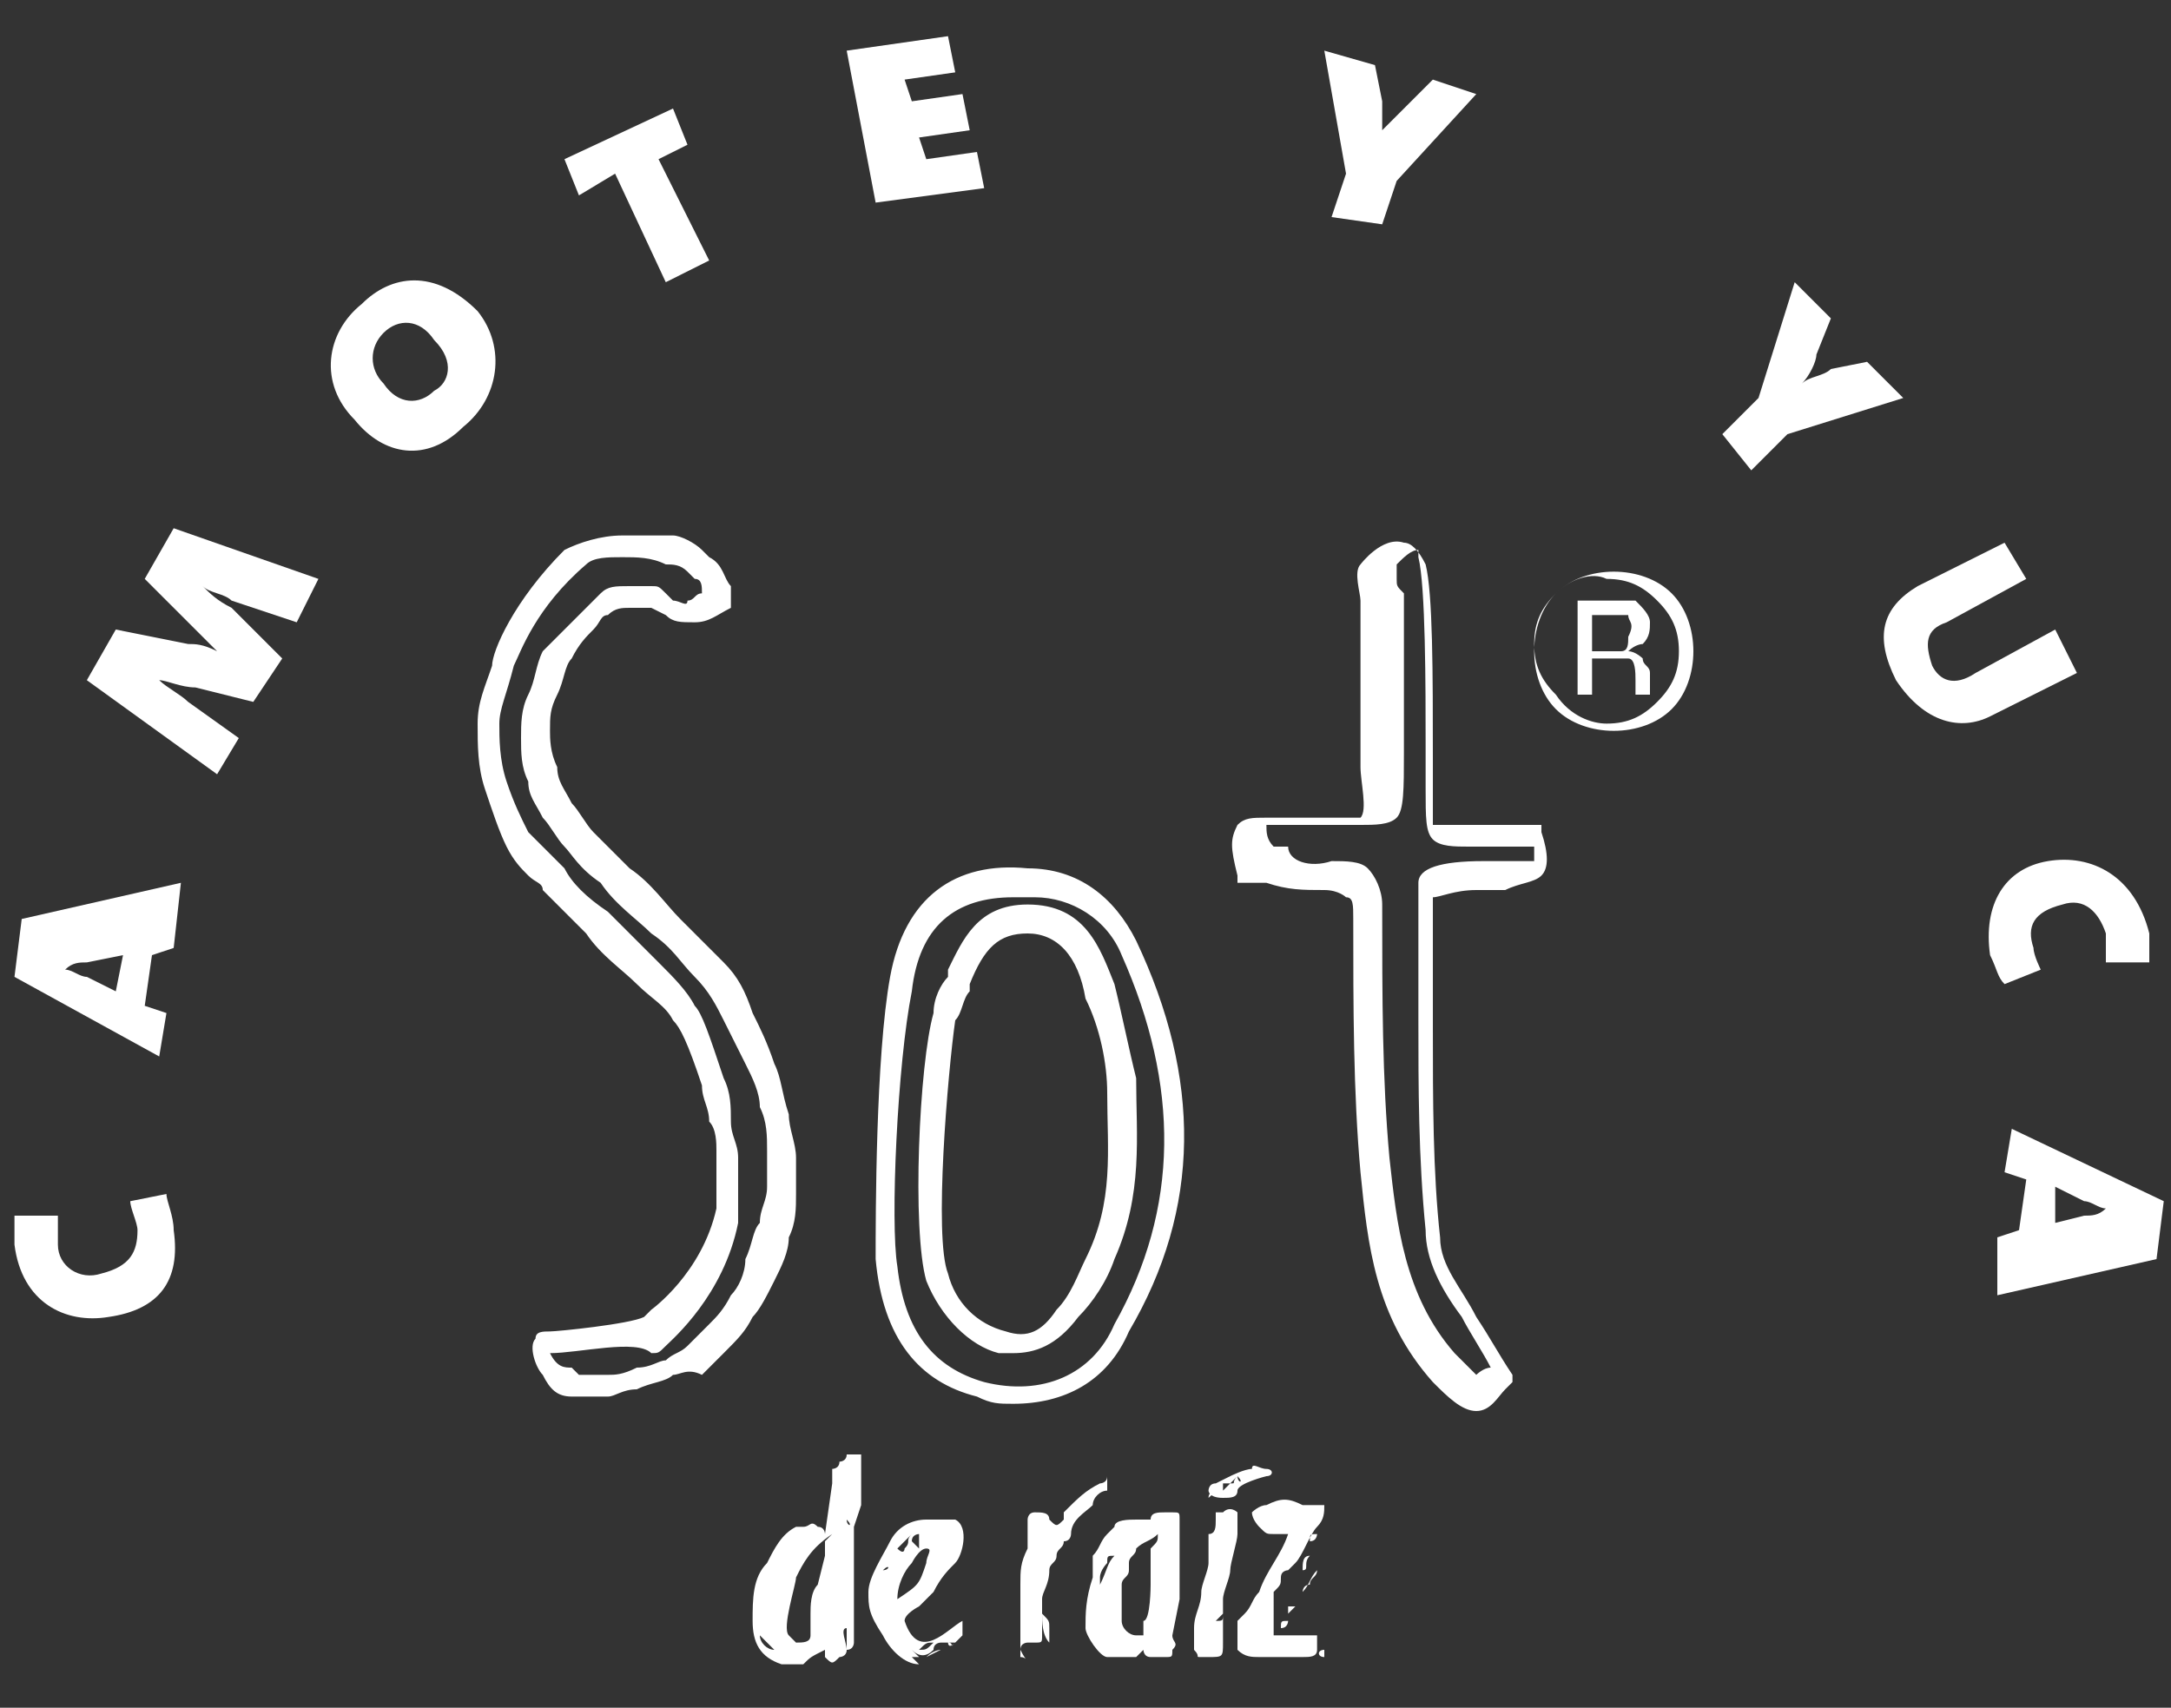 <?xml version="1.0" encoding="utf-8"?>
<!-- Generator: Adobe Illustrator 21.0.0, SVG Export Plug-In . SVG Version: 6.00 Build 0)  -->
<svg version="1.1" id="Layer_1" xmlns="http://www.w3.org/2000/svg" xmlns:xlink="http://www.w3.org/1999/xlink" x="0px" y="0px"
	 viewBox="0 0 30 23.6" style="enable-background:new 0 0 30 23.6;" xml:space="preserve">
<rect x="0" y="0" width="30" height="23.6" fill="#333333" stroke="none"/>
<style type="text/css">
	.st0{fill:#FFFFFF;}
</style>
<g>
	<g>
		<g>
			<path class="st0" d="M2.4,17c0.1,0.7-0.2,1.1-0.9,1.2c-0.6,0.1-1.2-0.2-1.3-1c0-0.1,0-0.3,0-0.4l0.6,0c0,0.1,0,0.3,0,0.4
				c0,0.3,0.3,0.5,0.6,0.4c0.4-0.1,0.5-0.3,0.5-0.6c0-0.1-0.1-0.3-0.1-0.4l0.5-0.1C2.3,16.6,2.4,16.8,2.4,17z"/>
			<path class="st0" d="M2.4,13.1l-0.3,0.1L2,13.9L2.3,14l-0.1,0.6l-2-1.1l0.1-0.8l2.2-0.5L2.4,13.1z M1.2,13.3
				c-0.1,0-0.2,0-0.3,0.1l0,0c0.1,0,0.2,0.1,0.3,0.1l0.4,0.2l0.1-0.5L1.2,13.3z"/>
			<path class="st0" d="M4.1,8.6L3.2,8.3C3.1,8.2,2.9,8.2,2.8,8.1l0,0C2.9,8.2,3,8.3,3.2,8.4l0.7,0.7L3.5,9.7L2.7,9.5
				c-0.2,0-0.4-0.1-0.5-0.1l0,0c0.1,0.1,0.3,0.2,0.4,0.3l0.7,0.5L3,10.7L1.2,9.4l0.4-0.7l1,0.2C2.7,8.9,2.8,8.9,3,9l0,0
				C2.9,8.9,2.8,8.8,2.7,8.7L2,8l0.4-0.7L4.4,8L4.1,8.6z"/>
			<path class="st0" d="M6.4,5.9C5.9,6.4,5.3,6.3,4.9,5.8C4.4,5.3,4.5,4.6,5,4.2c0.4-0.4,1-0.5,1.6,0.1C7,4.8,6.9,5.5,6.4,5.9z
				 M5.3,4.6c-0.2,0.2-0.2,0.5,0,0.7c0.2,0.3,0.5,0.3,0.7,0.1C6.2,5.3,6.3,5,6,4.7C5.8,4.4,5.5,4.4,5.3,4.6z"/>
			<path class="st0" d="M9.1,2.2l0.7,1.4L9.2,3.9L8.5,2.4L8,2.7L7.8,2.2l1.5-0.7l0.2,0.5L9.1,2.2z"/>
			<path class="st0" d="M12.1,2.8l-0.4-2.1l1.4-0.2L13.2,1l-0.7,0.1l0.1,0.3l0.7-0.1l0.1,0.5l-0.7,0.1l0.1,0.3l0.7-0.1l0.1,0.5
				L12.1,2.8z"/>
			<path class="st0" d="M19.3,2.5l-0.2,0.6L18.4,3l0.2-0.6l-0.3-1.7L19,0.9l0.1,0.5c0,0.1,0,0.3,0,0.4l0,0c0.1-0.1,0.2-0.2,0.3-0.3
				l0.4-0.4l0.6,0.2L19.3,2.5z"/>
			<path class="st0" d="M24.7,6l-0.5,0.5L23.8,6l0.5-0.5l0.5-1.6l0.5,0.5l-0.2,0.5c0,0.1-0.1,0.3-0.2,0.4l0,0
				c0.1-0.1,0.3-0.1,0.4-0.2L25.8,5l0.5,0.5L24.7,6z"/>
			<path class="st0" d="M26.2,9.4c-0.3-0.6-0.2-1,0.3-1.3l1.2-0.6L28,8l-1.1,0.6c-0.3,0.1-0.3,0.3-0.2,0.6c0.1,0.2,0.3,0.3,0.6,0.1
				l1.1-0.6l0.3,0.6l-1.2,0.6C27.1,10.1,26.6,10,26.2,9.4z"/>
			<path class="st0" d="M27.5,13.2c-0.1-0.7,0.2-1.2,0.8-1.3c0.6-0.1,1.2,0.2,1.4,1c0,0.1,0,0.3,0,0.4l-0.6,0c0-0.1,0-0.3,0-0.4
				c-0.1-0.3-0.3-0.5-0.6-0.4c-0.4,0.1-0.5,0.3-0.4,0.6c0,0.1,0.1,0.3,0.1,0.3l-0.5,0.2C27.6,13.5,27.6,13.4,27.5,13.2z"/>
			<path class="st0" d="M27.6,17.1l0.3-0.1l0.1-0.7l-0.3-0.1l0.1-0.6l2.1,1l-0.1,0.8l-2.2,0.5L27.6,17.1z M28.8,16.8
				c0.1,0,0.2,0,0.3-0.1l0,0c-0.1,0-0.2-0.1-0.3-0.1l-0.4-0.2l0,0.5L28.8,16.8z"/>
		</g>
	</g>
	<g>
		<g>
			<defs>
				<path id="SVGID_1_" d="M20.4,19.5c-0.2,0-0.4-0.2-0.6-0.4c-0.8-0.9-0.9-1.9-1-2.9c-0.1-1.1-0.1-2.3-0.1-3.5c0-0.2,0-0.3-0.1-0.3
					c0,0-0.1-0.1-0.3-0.1c-0.3,0-0.5,0-0.8-0.1c-0.1,0-0.2,0-0.3,0l-0.1,0l0-0.1c-0.1-0.4-0.1-0.5,0-0.7c0.1-0.1,0.2-0.1,0.4-0.1
					c0.1,0,0.2,0,0.3,0l0.2,0c0.2,0,0.4,0,0.5,0l0.1,0c0.1,0,0.2,0,0.2,0c0.1-0.1,0-0.5,0-0.7c0-0.3,0-0.7,0-1c0-0.4,0-0.7,0-1.1
					c0,0,0-0.1,0-0.2c0-0.1-0.1-0.4,0-0.5c0,0,0.3-0.4,0.6-0.3c0.1,0,0.2,0.1,0.3,0.3c0.1,0.4,0.1,1.5,0.1,2.7c0,0.2,0,0.4,0,0.5
					c0,0.3,0,0.4,0,0.4c0,0,0.2,0,0.3,0c0.2,0,0.4,0,0.8,0c0.1,0,0.1,0,0.2,0l0.2,0l0,0.1c0.1,0.3,0.1,0.5,0,0.6
					c-0.1,0.1-0.3,0.1-0.5,0.2c-0.1,0-0.2,0-0.3,0l-0.1,0c-0.3,0-0.5,0.1-0.6,0.1c0,0.6,0,1.2,0,1.8c0,1,0,2,0.1,2.9
					c0,0.4,0.3,0.7,0.5,1.1c0.2,0.3,0.3,0.5,0.5,0.8l0,0.1l-0.1,0.1C20.7,19.3,20.6,19.5,20.4,19.5C20.4,19.5,20.4,19.5,20.4,19.5z
					 M18.4,11.9c0.2,0,0.4,0,0.5,0.1c0.1,0.1,0.2,0.3,0.2,0.5c0,1.3,0,2.4,0.1,3.5c0.1,0.9,0.2,1.9,0.9,2.7c0.2,0.2,0.3,0.3,0.3,0.3
					c0,0,0.1-0.1,0.2-0.1c-0.1-0.2-0.3-0.5-0.4-0.7c-0.3-0.4-0.5-0.8-0.5-1.2c-0.1-1-0.1-2-0.1-2.9c0-0.6,0-1.3,0-1.9v0
					c0-0.2,0.3-0.3,0.9-0.3l0.1,0c0.1,0,0.2,0,0.3,0c0.1,0,0.3,0,0.3,0c0,0,0-0.1,0-0.2c0,0-0.1,0-0.1,0c-0.3,0-0.6,0-0.8,0
					c-0.2,0-0.4,0-0.5-0.1c-0.1-0.1-0.1-0.3-0.1-0.7c0-0.1,0-0.3,0-0.6c0-0.8,0-2.2-0.1-2.6c0,0,0-0.1,0-0.1c-0.1,0-0.2,0.1-0.3,0.2
					c0,0,0,0.1,0,0.2c0,0.1,0,0.1,0.1,0.2c0,0.4,0,0.8,0,1.2c0,0.3,0,0.7,0,1c0,0.5,0,0.8-0.1,0.9c-0.1,0.1-0.3,0.1-0.5,0.1l-0.1,0
					c-0.1,0-0.3,0-0.5,0l-0.2,0c-0.1,0-0.2,0-0.3,0c-0.1,0-0.1,0-0.2,0c0,0.1,0,0.2,0.1,0.3c0.1,0,0.1,0,0.2,0
					C17.8,11.9,18.1,12,18.4,11.9C18.3,11.9,18.4,11.9,18.4,11.9z M14,19.4c-0.2,0-0.3,0-0.5-0.1c-0.8-0.2-1.3-0.8-1.4-1.9
					c0-0.6,0-2.8,0.2-3.9c0.2-1.1,0.9-1.6,1.9-1.5c0.7,0,1.2,0.4,1.5,1l0,0c0.9,1.9,0.9,3.7-0.1,5.4C15.3,19.1,14.7,19.4,14,19.4z
					 M14,12.4c-0.8,0-1.3,0.4-1.4,1.3c-0.2,1-0.3,3.2-0.2,3.8c0.1,0.9,0.5,1.4,1.2,1.6c0.8,0.2,1.5-0.1,1.8-0.8
					c0.9-1.6,0.9-3.3,0.1-5.1l0,0c-0.2-0.5-0.7-0.8-1.2-0.8C14.1,12.4,14.1,12.4,14,12.4z M14,18.7c-0.1,0-0.1,0-0.2,0
					c-0.4-0.1-0.8-0.5-1-1c-0.2-0.7-0.1-3,0.1-3.7c0-0.2,0.1-0.4,0.2-0.5l0-0.1c0.2-0.4,0.4-0.9,1.1-0.9c0,0,0,0,0,0
					c0.8,0,1,0.6,1.2,1.1c0.1,0.4,0.2,0.9,0.3,1.3c0,0.8,0.1,1.6-0.3,2.5l0,0c-0.1,0.3-0.3,0.6-0.5,0.8C14.6,18.6,14.3,18.7,14,18.7
					z M14.2,12.9c-0.4,0-0.6,0.2-0.8,0.7l0,0.1c-0.1,0.1-0.1,0.3-0.2,0.4c-0.1,0.7-0.3,3-0.1,3.5c0.1,0.4,0.4,0.7,0.8,0.8
					c0.3,0.1,0.5,0,0.7-0.3c0.2-0.2,0.3-0.5,0.4-0.7l0,0c0.4-0.8,0.3-1.5,0.3-2.3c0-0.4-0.1-0.9-0.3-1.3
					C14.9,13.2,14.6,12.9,14.2,12.9C14.2,12.9,14.2,12.9,14.2,12.9z M8.2,19.3c-0.1,0-0.2,0-0.2,0l-0.1,0c-0.2,0-0.3-0.1-0.4-0.3
					c-0.1-0.1-0.2-0.4-0.1-0.5c0-0.1,0.1-0.1,0.2-0.1c0.1,0,1.1-0.1,1.3-0.2c0,0,0.1-0.1,0.1-0.1l0,0c0,0,0.7-0.5,0.9-1.4l0-0.1
					c0-0.1,0-0.2,0-0.3c0-0.2,0-0.3,0-0.4c0-0.1,0-0.3-0.1-0.4c0-0.2-0.1-0.3-0.1-0.5l0,0c-0.2-0.6-0.3-0.8-0.4-0.9
					c-0.1-0.2-0.3-0.3-0.5-0.5c-0.2-0.2-0.5-0.4-0.7-0.7c-0.3-0.3-0.5-0.5-0.6-0.6c0-0.1-0.1-0.1-0.2-0.2c-0.1-0.1-0.2-0.2-0.3-0.4
					c-0.1-0.2-0.2-0.5-0.3-0.8c-0.1-0.3-0.1-0.6-0.1-0.9c0-0.3,0.1-0.5,0.2-0.8C6.8,9,7.1,8.3,7.8,7.6C8,7.5,8.3,7.4,8.6,7.4l0,0
					c0.3,0,0.5,0,0.7,0c0.1,0,0.3,0.1,0.4,0.2l0.1,0.1C10,7.8,10,8,10.1,8.1c0,0.1,0,0.1,0,0.2l0,0.1l0,0C9.9,8.5,9.8,8.6,9.6,8.6
					c-0.2,0-0.3,0-0.4-0.1L9,8.4c0,0,0,0-0.1,0c0,0-0.1,0-0.2,0c-0.1,0-0.2,0-0.3,0.1c-0.1,0-0.1,0.1-0.2,0.2C8.1,8.8,8,8.9,7.9,9.1
					C7.8,9.2,7.8,9.4,7.7,9.6c-0.1,0.2-0.1,0.3-0.1,0.5c0,0.1,0,0.3,0.1,0.5c0,0.2,0.1,0.3,0.2,0.5c0.1,0.1,0.2,0.3,0.3,0.4
					c0.1,0.1,0.2,0.2,0.5,0.5c0.3,0.2,0.5,0.5,0.7,0.7c0.2,0.2,0.4,0.4,0.6,0.6c0.2,0.2,0.3,0.4,0.4,0.7c0.1,0.2,0.2,0.4,0.3,0.7
					c0.1,0.2,0.1,0.4,0.2,0.7c0,0.2,0.1,0.4,0.1,0.6c0,0.2,0,0.4,0,0.5c0,0.2,0,0.4-0.1,0.6c0,0.2-0.1,0.4-0.2,0.6
					c-0.1,0.2-0.2,0.4-0.3,0.5c-0.1,0.2-0.2,0.3-0.4,0.5c-0.1,0.1-0.2,0.2-0.3,0.3l0,0C9.5,18.9,9.4,19,9.3,19
					c-0.1,0.1-0.3,0.1-0.5,0.2c-0.2,0-0.3,0.1-0.4,0.1C8.4,19.3,8.3,19.3,8.2,19.3z M7.6,18.7C7.6,18.8,7.6,18.8,7.6,18.7
					c0.1,0.2,0.2,0.2,0.3,0.2L8,19c0.1,0,0.3,0,0.4,0c0.1,0,0.2,0,0.4-0.1c0.2,0,0.3-0.1,0.4-0.1c0.1-0.1,0.2-0.1,0.3-0.2l0,0
					c0.1-0.1,0.2-0.2,0.3-0.3c0.1-0.1,0.2-0.2,0.3-0.4c0.1-0.1,0.2-0.3,0.2-0.5c0.1-0.2,0.1-0.4,0.2-0.5c0-0.2,0.1-0.3,0.1-0.5
					c0-0.2,0-0.4,0-0.5c0-0.2,0-0.4-0.1-0.6c0-0.2-0.1-0.4-0.2-0.6c-0.1-0.2-0.2-0.4-0.3-0.6c-0.1-0.2-0.2-0.4-0.4-0.6
					c-0.2-0.2-0.3-0.4-0.6-0.6c-0.2-0.2-0.5-0.4-0.7-0.7c-0.3-0.2-0.4-0.4-0.5-0.5c-0.1-0.1-0.2-0.3-0.3-0.4
					c-0.1-0.2-0.2-0.3-0.2-0.5c-0.1-0.2-0.1-0.4-0.1-0.6c0-0.2,0-0.4,0.1-0.6c0.1-0.2,0.1-0.4,0.2-0.6C7.8,8.7,7.9,8.6,8,8.5
					c0.1-0.1,0.2-0.2,0.3-0.3c0.1-0.1,0.2-0.1,0.4-0.1c0.2,0,0.3,0,0.3,0c0.1,0,0.1,0,0.2,0.1l0.1,0.1c0.1,0,0.2,0.1,0.2,0
					c0.1,0,0.1-0.1,0.2-0.1c0,0,0,0,0,0C9.7,8.1,9.7,8,9.6,8L9.5,7.9C9.4,7.8,9.3,7.8,9.2,7.8C9,7.7,8.8,7.7,8.6,7.7l0,0
					c-0.2,0-0.4,0-0.5,0.1c-0.7,0.6-0.9,1.2-1,1.4C7,9.6,6.9,9.8,6.9,10c0,0.2,0,0.5,0.1,0.8c0.1,0.3,0.2,0.5,0.3,0.7
					c0.1,0.1,0.2,0.2,0.3,0.3c0.1,0.1,0.1,0.1,0.2,0.2c0.1,0.2,0.3,0.4,0.6,0.6c0.3,0.3,0.5,0.5,0.7,0.7c0.2,0.2,0.4,0.4,0.5,0.6
					c0.1,0.1,0.2,0.4,0.4,1l0,0c0.1,0.2,0.1,0.4,0.1,0.6c0,0.2,0.1,0.3,0.1,0.5c0,0.1,0,0.3,0,0.5c0,0.1,0,0.2,0,0.3l0,0.1
					c-0.2,1-0.9,1.6-1,1.7c-0.1,0.1-0.1,0.1-0.2,0.1C8.8,18.5,8,18.7,7.6,18.7z M10,8.4L10,8.4C10,8.4,10,8.4,10,8.4z M22.5,8.5
					c-0.1,0-0.2,0-0.3,0H22v0.5h0.2c0.1,0,0.2,0,0.2,0c0.1,0,0.1-0.1,0.1-0.2C22.6,8.6,22.5,8.6,22.5,8.5 M22.2,8.3
					c0.2,0,0.3,0,0.4,0c0.1,0.1,0.2,0.2,0.2,0.3c0,0.1,0,0.2-0.1,0.3c0,0-0.1,0-0.2,0.1c0.1,0,0.2,0.1,0.2,0.1
					c0,0.1,0.1,0.1,0.1,0.2v0.1c0,0,0,0.1,0,0.1c0,0,0,0.1,0,0.1l0,0l-0.2,0c0,0,0,0,0,0c0,0,0,0,0,0l0,0V9.4c0-0.1,0-0.3-0.1-0.3
					c0,0-0.1,0-0.3,0l-0.2,0v0.5h-0.2V8.3L22.2,8.3z M21.5,8.2c-0.2,0.2-0.3,0.4-0.3,0.7c0,0.3,0.1,0.5,0.3,0.7
					C21.7,9.9,22,10,22.2,10c0.3,0,0.5-0.1,0.7-0.3c0.2-0.2,0.3-0.4,0.3-0.7c0-0.3-0.1-0.5-0.3-0.7c-0.2-0.2-0.4-0.3-0.7-0.3
					C22,7.9,21.7,8,21.5,8.2 M23.1,9.8c-0.2,0.2-0.5,0.3-0.8,0.3c-0.3,0-0.6-0.1-0.8-0.3c-0.2-0.2-0.3-0.5-0.3-0.8
					c0-0.3,0.1-0.6,0.3-0.8c0.2-0.2,0.5-0.3,0.8-0.3c0.3,0,0.6,0.1,0.8,0.3c0.2,0.2,0.3,0.5,0.3,0.8C23.4,9.3,23.3,9.6,23.1,9.8"/>
			</defs>
			<use xlink:href="#SVGID_1_"  style="overflow:visible;fill:#FFFFFF;"/>
			<clipPath id="SVGID_2_">
				<use xlink:href="#SVGID_1_"  style="overflow:visible;"/>
			</clipPath>
		</g>
	</g>
	<g>
		<g>
			<path class="st0" d="M11.1,23C11,23,11,23,10.8,23c-0.3-0.1-0.4-0.3-0.4-0.6c0-0.3,0-0.6,0.2-0.8c0.1-0.2,0.2-0.4,0.4-0.5
				c0,0,0.1,0,0.1,0c0.1,0,0.1-0.1,0.2,0c0.1,0,0.1,0.1,0.1,0.1c0,0,0,0,0,0l0.1-0.7c0,0,0-0.1,0-0.1c0,0,0,0,0-0.1
				c0,0,0.1,0,0.1-0.1c0,0,0.1,0,0.1-0.1c0,0,0,0,0,0c0.1,0,0.1,0,0.2,0c0,0,0,0,0,0.1c0,0,0,0.1,0,0.1c0,0.1,0,0.2,0,0.2
				c0,0.1,0,0.2,0,0.3c0,0-0.1,0.3-0.1,0.3c0,0.1,0,0.2,0,0.3c0,0.1,0,0.2,0,0.3c0,0,0,0.1,0,0.1c0,0.1,0,0.1,0,0.2
				c0,0.1,0,0.2,0,0.3c0,0,0,0.1,0,0.1c0,0.1,0,0.2,0,0.3c0,0,0,0.1-0.1,0.1c0,0,0,0,0,0c0,0.1-0.1,0.1-0.1,0.1
				c-0.1,0.1-0.1,0.1-0.2,0c0,0,0,0,0,0c0,0,0,0,0,0c0,0,0,0,0-0.1C11.2,22.9,11.2,22.9,11.1,23z M10.7,22.8c0,0-0.2-0.2-0.2-0.2
				C10.5,22.7,10.6,22.8,10.7,22.8z M10.9,22.9C10.9,22.8,10.9,22.8,10.9,22.9C10.9,22.9,10.9,22.9,10.9,22.9L10.9,22.9z M11.5,21.2
				c-0.3,0.2-0.4,0.4-0.5,0.6c0,0.1-0.2,0.7-0.1,0.8c0,0,0.1,0.1,0.1,0.1c0.1,0,0.2,0,0.2-0.1c0-0.1,0-0.2,0-0.3
				c0-0.1,0-0.3,0.1-0.4c0,0,0.1-0.4,0.1-0.4c0-0.1,0-0.2,0-0.2c0,0,0,0,0,0L11.5,21.2z M11.3,22.5L11.3,22.5L11.3,22.5L11.3,22.5
				C11.3,22.5,11.3,22.5,11.3,22.5L11.3,22.5z M11.6,20.8C11.6,20.8,11.6,20.8,11.6,20.8C11.6,20.8,11.6,20.8,11.6,20.8
				C11.6,20.8,11.6,20.8,11.6,20.8C11.6,20.8,11.6,20.8,11.6,20.8z M11.7,22.5c-0.1,0,0,0.2,0,0.3c0,0,0,0,0,0
				C11.7,22.7,11.7,22.5,11.7,22.5z M11.7,22C11.7,22,11.7,22,11.7,22C11.6,22,11.6,22,11.7,22z M11.7,21C11.7,21,11.7,21,11.7,21
				L11.7,21L11.7,21L11.7,21C11.7,21,11.7,21,11.7,21L11.7,21L11.7,21C11.7,21.1,11.7,21.1,11.7,21L11.7,21L11.7,21L11.7,21
				C11.7,21.1,11.8,21.1,11.7,21L11.7,21z M11.8,20.4L11.8,20.4C11.8,20.4,11.8,20.4,11.8,20.4C11.8,20.4,11.8,20.4,11.8,20.4
				L11.8,20.4C11.7,20.4,11.7,20.4,11.8,20.4C11.7,20.4,11.7,20.4,11.8,20.4L11.8,20.4C11.7,20.4,11.8,20.4,11.8,20.4
				C11.8,20.5,11.8,20.5,11.8,20.4C11.8,20.5,11.8,20.4,11.8,20.4L11.8,20.4z M11.8,20.5L11.8,20.5C11.8,20.5,11.8,20.5,11.8,20.5
				C11.8,20.5,11.8,20.5,11.8,20.5z M11.8,20.6L11.8,20.6C11.8,20.5,11.8,20.5,11.8,20.6L11.8,20.6L11.8,20.6
				C11.8,20.6,11.8,20.6,11.8,20.6L11.8,20.6z M11.8,20.2L11.8,20.2C11.8,20.2,11.8,20.2,11.8,20.2l0,0.1c0,0,0,0,0,0l0,0.1
				c0,0,0,0,0,0v0c0,0,0,0,0,0l0,0c0,0,0,0.3,0,0.3l0,0.3c0,0,0-0.1,0-0.1v0c0,0,0-0.1,0-0.1c0,0,0,0,0,0c0,0,0,0,0,0c0,0,0,0,0,0
				c0,0,0,0,0,0l0,0l0,0c0,0,0,0,0,0l0,0h0c0,0,0,0,0,0v0c0,0,0,0,0,0h0l0,0c0,0,0,0,0,0l0,0l0,0c0,0,0,0,0,0v0l0,0l0,0l0,0v0
				c0,0,0,0,0,0L11.8,20.2L11.8,20.2C11.9,20.3,11.9,20.3,11.8,20.2L11.8,20.2C11.9,20.2,11.9,20.2,11.8,20.2
				C11.9,20.2,11.9,20.2,11.8,20.2L11.8,20.2z M11.8,20.4L11.8,20.4C11.8,20.4,11.8,20.4,11.8,20.4L11.8,20.4
				C11.8,20.4,11.8,20.4,11.8,20.4L11.8,20.4z M11.8,20.4C11.8,20.4,11.8,20.4,11.8,20.4L11.8,20.4z"/>
			<path class="st0" d="M13.3,22.6c0,0-0.1,0.1-0.1,0.1c-0.1,0.1,0,0-0.1,0c-0.1,0,0,0-0.1,0c0,0-0.1,0-0.1,0.1
				c-0.1,0.1-0.2,0.1-0.3,0l0.1,0.1l-0.1,0l0,0l0.1,0.1c-0.2,0-0.4-0.2-0.5-0.4C12,22.3,12,22.2,12,22c0-0.2,0.2-0.5,0.3-0.7
				c0.1-0.2,0.3-0.3,0.5-0.3c0.1,0,0.1,0,0.2,0c0,0,0.1,0,0.2,0c0.2,0.1,0.1,0.5,0,0.6c-0.1,0.1-0.2,0.2-0.3,0.4
				c-0.1,0.1-0.1,0.1-0.2,0.2c0,0-0.2,0.1-0.2,0.2c0.2,0.6,0.6,0.1,0.8,0C13.3,22.5,13.3,22.5,13.3,22.6z M12.2,21.7
				C12.3,21.7,12.3,21.6,12.2,21.7C12.2,21.7,12.2,21.7,12.2,21.7z M12.5,21.4C12.5,21.4,12.5,21.4,12.5,21.4c0.1-0.1,0-0.1,0.1-0.2
				c-0.1,0.1-0.1,0.1-0.2,0.2C12.5,21.5,12.5,21.4,12.5,21.4z M12.8,21.6c0-0.1,0.1-0.2,0-0.2c-0.1,0-0.2,0.2-0.2,0.2
				c-0.1,0.1-0.2,0.3-0.2,0.5C12.7,21.9,12.7,21.9,12.8,21.6z M12.7,21.2c0,0-0.1,0-0.1,0.1c0,0,0.1,0.1,0.1,0.1
				C12.7,21.3,12.7,21.2,12.7,21.2z M12.8,21.2L12.8,21.2C12.7,21.1,12.7,21.1,12.8,21.2L12.8,21.2z M12.9,22.7
				c-0.1,0-0.1,0-0.2,0.1C12.8,22.8,12.8,22.8,12.9,22.7C12.9,22.7,12.9,22.7,12.9,22.7z M12.8,22.9C12.8,22.9,12.8,22.9,12.8,22.9
				C12.8,22.9,12.8,22.9,12.8,22.9c0.1-0.1,0.2-0.1,0.2-0.1l0,0c0,0,0,0,0,0c0,0,0,0,0,0L12.8,22.9C12.7,23,12.7,23,12.8,22.9
				L12.8,22.9L12.8,22.9z M13,22.8L13,22.8C13,22.9,13,22.9,13,22.8z M13.2,22.7c0,0-0.1,0-0.1,0C13.1,22.7,13.1,22.8,13.2,22.7z
				 M13.1,21.5C13.2,21.5,13.2,21.5,13.1,21.5C13.2,21.4,13.2,21.4,13.1,21.5C13.1,21.4,13.1,21.4,13.1,21.5z"/>
			<path class="st0" d="M14.1,22.9c0,0,0-0.2,0-0.4c0-0.2,0-0.4,0-0.6c0-0.2,0-0.3,0.1-0.5c0-0.1,0-0.2,0-0.3c0,0,0-0.1,0-0.1
				c0,0,0-0.1,0.1-0.1c0.1,0,0.2,0,0.2,0.1c0.1,0.1,0.1,0.1,0.2,0c0,0,0,0,0-0.1c0.2-0.2,0.3-0.3,0.5-0.4c0,0,0.1,0,0.1-0.1
				c0,0.1,0,0.1,0,0.1c0,0,0,0,0,0.1c-0.1,0-0.2,0.1-0.2,0.2c-0.1,0.1-0.3,0.2-0.3,0.4c0,0,0,0.1-0.1,0.1c0,0.1-0.1,0.1-0.1,0.2
				c0,0.1-0.1,0.1-0.1,0.2c0,0.2-0.1,0.3-0.1,0.4c0,0.1,0,0.1,0,0.2c0,0,0,0.1,0,0.1c0,0,0,0.1,0,0.1c0,0,0,0.1,0,0.1
				c0,0.1,0,0.1-0.1,0.1c-0.1,0-0.1,0-0.1,0c0,0-0.1,0-0.1,0.1C14.2,23,14.2,22.9,14.1,22.9z M14.5,22.7c0-0.1,0-0.2,0-0.2
				c0-0.1,0-0.1-0.1-0.2C14.4,22.4,14.4,22.6,14.5,22.7C14.5,22.7,14.5,22.7,14.5,22.7z"/>
			<path class="st0" d="M16.3,22.1C16.3,22.1,16.3,22.1,16.3,22.1l-0.1,0.5c0,0,0,0,0,0c0,0,0,0,0,0c0,0.1,0.1,0.1,0,0.2
				c0,0,0,0,0,0c0,0.1,0,0.1-0.1,0.1c-0.1,0-0.1,0-0.2,0c-0.1,0-0.1-0.1-0.1-0.1c0,0-0.1,0.1-0.1,0.1c0,0,0,0,0,0
				c-0.1,0-0.2,0-0.3,0c0,0-0.1,0-0.1,0c-0.1,0-0.3-0.3-0.3-0.4c0-0.2,0-0.4,0.1-0.7c0,0,0-0.1,0-0.1c0,0,0-0.1,0-0.1
				c0,0,0-0.1,0-0.1c0.1-0.1,0.1-0.2,0.2-0.3c0,0,0.1-0.1,0.1-0.1c0,0,0,0,0,0c0-0.1,0.2-0.1,0.3-0.1c0,0,0.1,0,0.2,0c0,0,0,0,0,0
				c0,0,0,0,0,0c0,0,0,0,0,0c0-0.1,0.1-0.1,0.2-0.1l0.1,0c0.1,0,0.1,0,0.1,0.1c0,0.1,0,0.2,0,0.2c0,0.1,0,0.2,0,0.3
				c0,0.1,0,0.2,0,0.2c0,0,0,0,0,0.1L16.3,22.1C16.3,22,16.3,22,16.3,22.1C16.3,22.1,16.3,22.1,16.3,22.1z M15.4,21.5
				C15.4,21.5,15.4,21.5,15.4,21.5c-0.1,0-0.1,0-0.1,0.1c0,0-0.1,0.1-0.1,0.2c0,0,0,0,0,0.1c0,0,0,0,0,0
				C15.3,21.7,15.3,21.6,15.4,21.5C15.4,21.5,15.4,21.5,15.4,21.5z M16,21.2C16,21.2,16,21.2,16,21.2C16,21.3,16,21.3,16,21.2
				C16,21.3,16,21.3,16,21.2c-0.1,0.1-0.2,0.1-0.3,0.2c0,0.1-0.1,0.1-0.1,0.2l0,0.1c0,0.1-0.1,0.1-0.1,0.2c0,0,0,0,0,0
				c0,0,0,0,0,0.1c0,0.1,0,0.1,0,0.2c0,0.1,0,0.2,0,0.2c0,0.1,0.1,0.2,0.2,0.2c0,0,0,0,0,0c0.1,0,0.1,0,0.1,0c0,0,0,0,0,0
				c0-0.1,0-0.1,0-0.2c0,0,0,0,0,0c0.1,0,0.1-0.5,0.1-0.5c0-0.1,0-0.2,0-0.4c0,0,0-0.1,0-0.1C16,21.3,16,21.3,16,21.2z M16,22.4
				L16,22.4L16,22.4C16,22.3,16,22.3,16,22.4L16,22.4L16,22.4c0-0.1,0-0.1,0-0.1l0,0l0,0h0l0,0v0c0,0,0,0,0,0c0,0,0,0,0,0
				c0,0,0,0,0,0l0,0c0,0,0,0,0,0h0c0,0,0,0,0,0c0,0,0,0,0,0l0-0.1l0,0h0l0,0v0c0,0,0,0,0,0c0,0,0,0,0,0l0,0c0,0,0,0,0,0c0,0,0,0,0,0
				l0,0v0c0,0,0,0,0,0c0,0,0,0,0,0c0,0,0,0,0,0c0,0,0,0,0,0c0,0,0,0,0,0c0,0,0,0,0,0s0,0,0,0v0C16,22.3,16,22.3,16,22.4
				C16,22.3,16,22.3,16,22.4L16,22.4C16,22.3,16,22.3,16,22.4L16,22.4C16,22.3,16,22.3,16,22.4L16,22.4C16,22.3,16,22.3,16,22.4
				L16,22.4C16,22.4,16,22.4,16,22.4L16,22.4C16,22.4,16,22.4,16,22.4L16,22.4C16,22.4,16,22.4,16,22.4L16,22.4L16,22.4
				C16,22.4,16,22.4,16,22.4C16,22.4,16,22.4,16,22.4L16,22.4L16,22.4C16,22.4,16,22.4,16,22.4L16,22.4L16,22.4
				C16,22.4,16,22.4,16,22.4C16,22.4,16,22.4,16,22.4C16,22.4,16,22.4,16,22.4C16,22.4,16,22.4,16,22.4C16,22.4,16,22.5,16,22.4
				C16,22.5,16,22.5,16,22.4L16,22.4L16,22.4C16,22.5,16,22.5,16,22.5h0c0,0,0,0,0,0v0c0,0,0,0,0,0h0v0l0,0h0l0,0h0c0,0,0,0,0,0
				c0,0,0,0,0,0c0,0,0,0,0,0l0,0L16,22.4C16,22.5,16,22.5,16,22.4L16,22.4L16,22.4L16,22.4L16,22.4C16,22.4,16,22.4,16,22.4L16,22.4
				L16,22.4z M16,22.6L16,22.6C16,22.6,16,22.6,16,22.6C16,22.6,16,22.6,16,22.6L16,22.6z"/>
			<path class="st0" d="M16.9,22.5c0,0.1,0,0.1,0,0.2c0,0.2,0,0.2-0.2,0.2c0,0-0.1,0-0.1,0c-0.1,0,0,0-0.1-0.1c0-0.1,0-0.2,0-0.3
				c0-0.2,0.1-0.3,0.1-0.5c0-0.1,0.1-0.3,0.1-0.4c0-0.1,0-0.2,0-0.3c0,0,0-0.1,0-0.1c0.1,0,0.1-0.1,0.1-0.2c0,0,0,0,0-0.1
				c0,0,0,0,0,0c0,0,0.1,0,0.1,0c0.1-0.1,0.2,0,0.2,0c0,0,0,0,0,0c0,0.1,0,0.2,0,0.3c0,0.1-0.1,0.4-0.1,0.5c0,0.1-0.1,0.3-0.1,0.4
				C16.9,22.3,16.9,22.5,16.9,22.5z M16.7,22.4L16.7,22.4C16.7,22.4,16.7,22.4,16.7,22.4C16.7,22.4,16.7,22.4,16.7,22.4L16.7,22.4z
				 M16.7,21.3C16.7,21.3,16.8,21.3,16.7,21.3L16.7,21.3C16.7,21.3,16.7,21.3,16.7,21.3C16.7,21.3,16.7,21.2,16.7,21.3
				C16.7,21.3,16.7,21.3,16.7,21.3L16.7,21.3L16.7,21.3C16.7,21.3,16.7,21.4,16.7,21.3L16.7,21.3L16.7,21.3L16.7,21.3L16.7,21.3
				c0,0.1,0,0.1,0,0.1l0,0l0,0l0,0l0,0v0c0,0,0,0,0,0l0,0c0,0,0,0,0,0c0,0,0,0,0,0c0,0,0,0,0,0h0c0,0,0,0,0,0c0-0.1,0-0.1,0-0.1
				V21.3C16.8,21.4,16.8,21.4,16.7,21.3L16.7,21.3L16.7,21.3L16.7,21.3z M16.9,20.7C16.9,20.7,16.9,20.7,16.9,20.7
				C16.9,20.7,16.8,20.7,16.9,20.7c-0.2,0-0.2-0.1-0.2-0.1c0,0,0-0.1,0.1-0.1c0,0,0.2-0.1,0.2-0.1c0,0,0.2-0.1,0.3-0.1
				c0-0.1,0.1,0,0.2,0c0.1,0,0.1,0.1,0,0.1c0,0-0.4,0.1-0.4,0.2C17.1,20.7,17,20.7,16.9,20.7C17,20.7,16.9,20.7,16.9,20.7z
				 M16.9,20.6c0,0-0.1,0-0.2,0.1C16.7,20.6,16.8,20.6,16.9,20.6C16.8,20.6,16.8,20.6,16.9,20.6C16.9,20.6,16.9,20.6,16.9,20.6z
				 M17.1,20.4L17,20.5l-0.1,0l-0.1,0c0,0,0.1,0,0.1,0c0,0,0,0,0,0.1c0,0,0.1-0.1,0.1-0.1C17.1,20.5,17,20.5,17.1,20.4
				C17.1,20.5,17.2,20.5,17.1,20.4C17.2,20.4,17.1,20.4,17.1,20.4z M16.9,22.3L16.9,22.3L16.9,22.3C16.9,22.3,16.9,22.2,16.9,22.3
				l0-0.1l0,0c0,0,0,0,0,0v0v0l0,0l0,0v0c0,0,0,0,0,0c0,0,0,0,0,0c0,0,0,0,0,0l0,0c0,0,0,0,0,0h0c0,0,0,0,0,0c0,0,0,0,0,0l0-0.1l0,0
				h0l0,0l0,0c0,0,0,0,0,0c0,0,0,0,0,0l0,0c0,0,0,0,0,0c0,0,0,0,0,0l0,0.1v0c0,0,0,0,0,0c0,0,0,0,0,0c0,0,0,0,0,0c0,0,0,0,0,0
				c0,0,0,0,0,0c0,0,0,0,0,0s0,0,0,0v0c0,0,0,0,0,0c0,0,0,0,0,0v0c0,0,0,0,0,0L16.9,22.3C16.9,22.2,16.9,22.2,16.9,22.3L16.9,22.3
				C16.9,22.2,16.9,22.2,16.9,22.3L16.9,22.3C16.9,22.3,16.9,22.3,16.9,22.3L16.9,22.3C16.9,22.3,16.9,22.3,16.9,22.3L16.9,22.3
				C16.9,22.3,16.9,22.3,16.9,22.3L16.9,22.3L16.9,22.3C16.9,22.3,16.9,22.3,16.9,22.3C16.9,22.4,16.9,22.4,16.9,22.3L16.9,22.3
				L16.9,22.3C16.9,22.4,16.9,22.4,16.9,22.3L16.9,22.3L16.9,22.3C16.9,22.4,16.9,22.4,16.9,22.3C16.8,22.4,16.8,22.4,16.9,22.3
				C16.8,22.4,16.8,22.4,16.9,22.3C16.8,22.4,16.8,22.4,16.9,22.3C16.8,22.4,16.8,22.4,16.9,22.3c-0.1,0.1-0.1,0.1-0.1,0.1v0l0,0
				c0,0,0,0,0,0h0c0,0,0,0,0,0l0,0c0,0,0,0,0,0h0v0l0,0h0l0,0h0c0,0,0,0,0,0c0,0,0,0,0,0c0,0,0,0,0,0v0l0,0
				C16.9,22.4,16.9,22.4,16.9,22.3L16.9,22.3L16.9,22.3L16.9,22.3L16.9,22.3C16.9,22.3,16.9,22.3,16.9,22.3L16.9,22.3L16.9,22.3z"/>
			<path class="st0" d="M17.6,22.6c0.1,0,0.2,0,0.3,0c0.1,0,0.2,0,0.3,0c0,0,0.1,0,0,0v0.1c0,0,0,0.1,0,0.1c0,0.1-0.1,0.1-0.2,0.1
				c-0.2,0-0.4,0-0.6,0c-0.1,0-0.2,0-0.3-0.1c0,0,0-0.2,0-0.2c0,0,0,0,0,0c0,0,0-0.1,0-0.1c0,0,0,0,0-0.1c0,0,0.1-0.1,0.1-0.1
				c0.1-0.1,0.1-0.2,0.2-0.3c0.1-0.3,0.3-0.5,0.4-0.8c-0.1,0-0.1,0-0.2,0c-0.1,0-0.1,0-0.2-0.1c0,0-0.1-0.1-0.1-0.2
				c0,0,0.1-0.1,0.2-0.1c0.2-0.1,0.3-0.1,0.5,0c0.1,0,0.1,0,0.2,0c0.1,0,0.1,0,0.1,0c0,0.1,0,0.2-0.1,0.3c-0.1,0.1-0.2,0.4-0.3,0.5
				c0,0-0.1,0.1-0.1,0.1c0,0,0,0,0,0c0,0-0.1,0-0.1,0.1c0,0.1,0,0.1-0.1,0.2L17.6,22.6z M17.8,22.4c0,0,0,0.1-0.1,0.1
				C17.7,22.4,17.7,22.4,17.8,22.4z M17.8,22.3L17.8,22.3c0-0.1,0-0.1,0-0.1l0.1,0C17.9,22.2,17.8,22.3,17.8,22.3L17.8,22.3z M18,22
				c0.1-0.1,0.1-0.2,0.2-0.3c0,0,0,0,0,0c0,0,0,0,0,0c0,0,0,0,0,0c0,0.1-0.1,0.1-0.1,0.2c0,0,0,0,0,0C18,21.9,18,22,18,22
				C17.9,22.1,17.9,22.1,18,22C17.9,22.1,18,22,18,22z M18.1,21.5C18.1,21.5,18,21.5,18.1,21.5C18,21.5,18,21.6,18,21.7
				C18.1,21.7,18,21.6,18.1,21.5z M18.1,21.4C18.1,21.4,18.1,21.3,18.1,21.4C18.1,21.3,18.1,21.4,18.1,21.4
				C18.1,21.4,18.1,21.4,18.1,21.4C18.1,21.4,18.1,21.4,18.1,21.4z M18.1,21.3c0.1,0,0.1-0.1,0.1-0.1C18.1,21.2,18.1,21.2,18.1,21.3
				z M18.3,22.8c-0.1,0-0.1,0.1,0,0.1C18.3,22.8,18.3,22.8,18.3,22.8z"/>
		</g>
	</g>
</g>
</svg>
